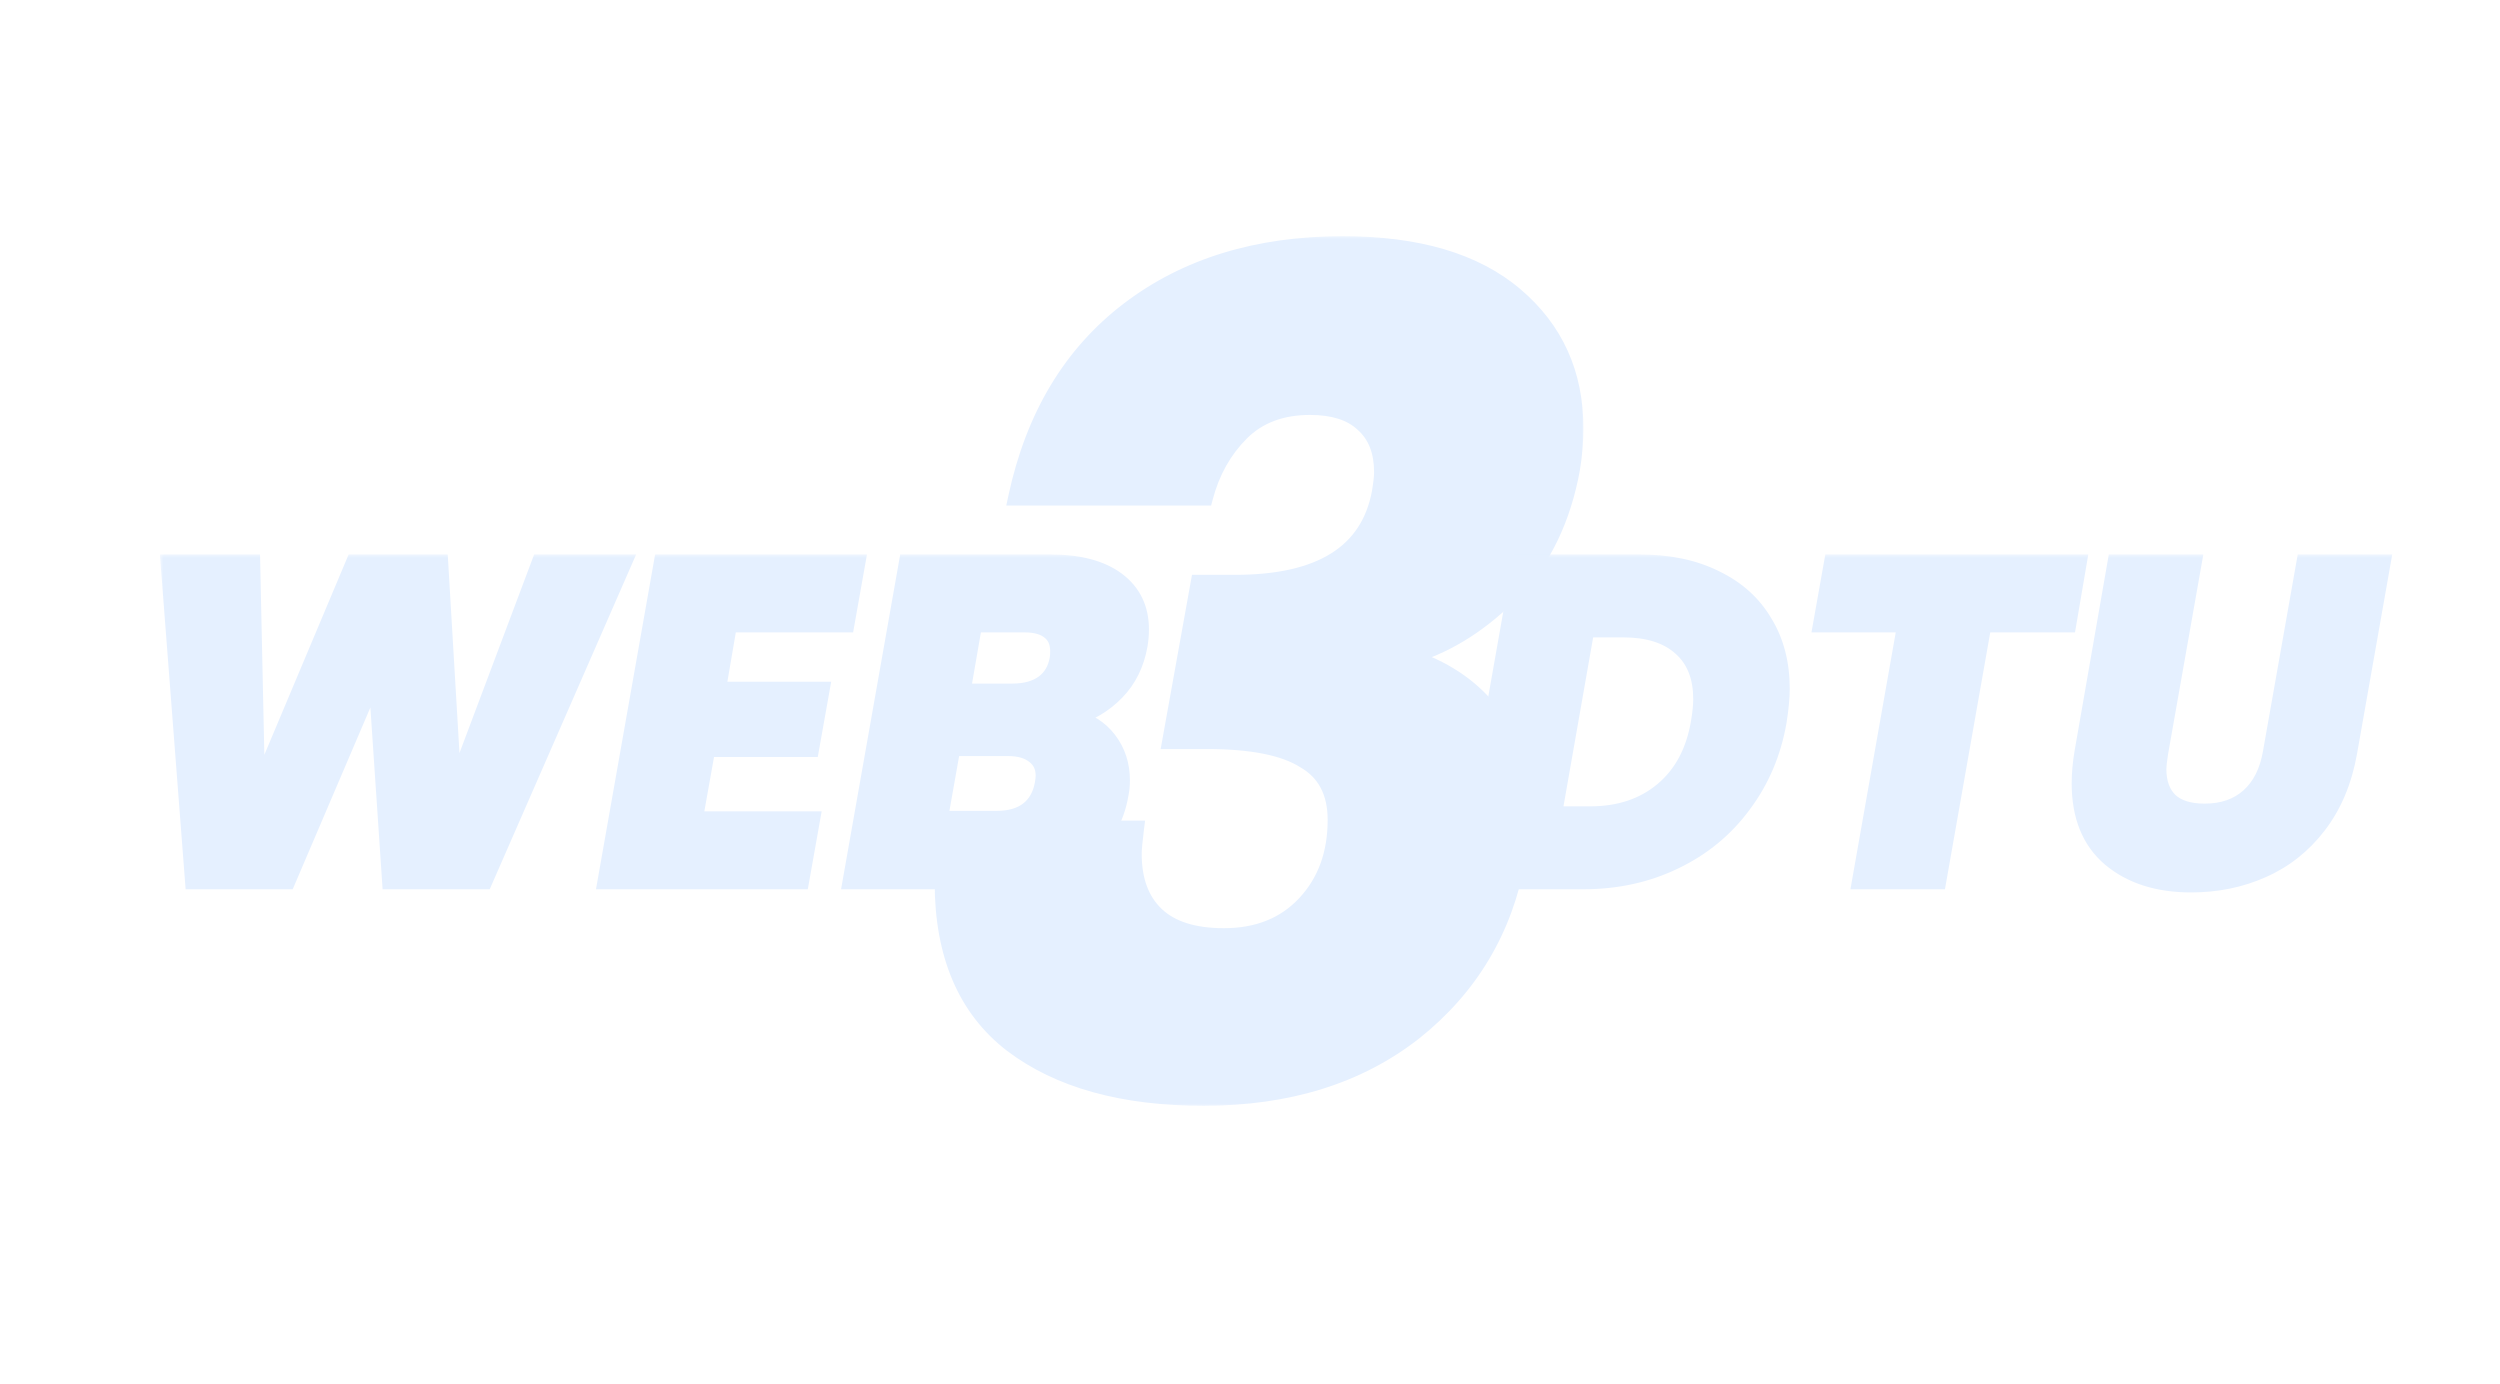 <svg width="298" height="165" viewBox="0 0 298 165" fill="none" xmlns="http://www.w3.org/2000/svg">
<mask id="path-1-outside-1_121_115" maskUnits="userSpaceOnUse" x="111" y="28" width="78" height="104" fill="black">
<rect fill="white" x="111" y="28" width="78" height="104"/>
<path d="M121.186 59.26C123.256 49.63 127.711 42.205 134.551 36.985C141.391 31.765 149.896 29.155 160.066 29.155C168.976 29.155 175.816 31.18 180.586 35.23C185.356 39.28 187.741 44.545 187.741 51.025C187.741 52.645 187.606 54.265 187.336 55.885C186.256 61.825 183.916 66.685 180.316 70.465C176.716 74.155 172.801 76.675 168.571 78.025V78.565C172.621 80.005 175.771 82.255 178.021 85.315C180.271 88.285 181.396 92.065 181.396 96.655C181.396 98.635 181.216 100.525 180.856 102.325C179.326 110.785 175.231 117.67 168.571 122.98C161.911 128.2 153.541 130.81 143.461 130.81C133.831 130.81 126.226 128.695 120.646 124.465C115.156 120.235 112.411 113.8 112.411 105.16C112.411 103.99 112.591 101.875 112.951 98.815H135.361C135.181 100.255 135.091 101.245 135.091 101.785C135.091 104.935 135.991 107.365 137.791 109.075C139.591 110.785 142.291 111.64 145.891 111.64C149.941 111.64 153.181 110.335 155.611 107.725C158.041 105.115 159.256 101.785 159.256 97.735C159.256 94.405 157.996 92.02 155.476 90.58C153.046 89.05 149.176 88.285 143.866 88.285H139.546L142.921 69.52H147.241C157.411 69.52 163.171 65.92 164.521 58.72C164.701 57.64 164.791 56.83 164.791 56.29C164.791 53.77 164.026 51.835 162.496 50.485C161.056 49.135 158.941 48.46 156.151 48.46C152.731 48.46 149.986 49.495 147.916 51.565C145.846 53.635 144.406 56.2 143.596 59.26H121.186Z"/>
</mask>
<path d="M121.186 59.26C123.256 49.63 127.711 42.205 134.551 36.985C141.391 31.765 149.896 29.155 160.066 29.155C168.976 29.155 175.816 31.18 180.586 35.23C185.356 39.28 187.741 44.545 187.741 51.025C187.741 52.645 187.606 54.265 187.336 55.885C186.256 61.825 183.916 66.685 180.316 70.465C176.716 74.155 172.801 76.675 168.571 78.025V78.565C172.621 80.005 175.771 82.255 178.021 85.315C180.271 88.285 181.396 92.065 181.396 96.655C181.396 98.635 181.216 100.525 180.856 102.325C179.326 110.785 175.231 117.67 168.571 122.98C161.911 128.2 153.541 130.81 143.461 130.81C133.831 130.81 126.226 128.695 120.646 124.465C115.156 120.235 112.411 113.8 112.411 105.16C112.411 103.99 112.591 101.875 112.951 98.815H135.361C135.181 100.255 135.091 101.245 135.091 101.785C135.091 104.935 135.991 107.365 137.791 109.075C139.591 110.785 142.291 111.64 145.891 111.64C149.941 111.64 153.181 110.335 155.611 107.725C158.041 105.115 159.256 101.785 159.256 97.735C159.256 94.405 157.996 92.02 155.476 90.58C153.046 89.05 149.176 88.285 143.866 88.285H139.546L142.921 69.52H147.241C157.411 69.52 163.171 65.92 164.521 58.72C164.701 57.64 164.791 56.83 164.791 56.29C164.791 53.77 164.026 51.835 162.496 50.485C161.056 49.135 158.941 48.46 156.151 48.46C152.731 48.46 149.986 49.495 147.916 51.565C145.846 53.635 144.406 56.2 143.596 59.26H121.186Z" fill="#E5F0FF"/>
<path d="M121.186 59.26L120.208 59.05L119.948 60.26H121.186V59.26ZM134.551 36.985L135.158 37.78L134.551 36.985ZM180.586 35.23L181.233 34.468L180.586 35.23ZM187.336 55.885L188.32 56.064L188.321 56.057L188.322 56.049L187.336 55.885ZM180.316 70.465L181.032 71.163L181.04 71.155L180.316 70.465ZM168.571 78.025L168.267 77.072L167.571 77.294V78.025H168.571ZM168.571 78.565H167.571V79.271L168.236 79.507L168.571 78.565ZM178.021 85.315L177.215 85.907L177.219 85.913L177.224 85.919L178.021 85.315ZM180.856 102.325L179.875 102.129L179.873 102.138L179.872 102.147L180.856 102.325ZM168.571 122.98L169.188 123.767L169.194 123.762L168.571 122.98ZM120.646 124.465L120.036 125.257L120.042 125.262L120.646 124.465ZM112.951 98.815V97.815H112.062L111.958 98.698L112.951 98.815ZM135.361 98.815L136.353 98.939L136.494 97.815H135.361V98.815ZM137.791 109.075L137.102 109.8L137.102 109.8L137.791 109.075ZM155.476 90.58L154.943 91.426L154.961 91.438L154.98 91.448L155.476 90.58ZM139.546 88.285L138.562 88.108L138.35 89.285H139.546V88.285ZM142.921 69.52V68.52H142.085L141.937 69.343L142.921 69.52ZM164.521 58.72L165.504 58.904L165.506 58.894L165.507 58.884L164.521 58.72ZM162.496 50.485L161.812 51.215L161.823 51.225L161.834 51.235L162.496 50.485ZM143.596 59.26V60.26H144.366L144.563 59.516L143.596 59.26ZM122.164 59.47C124.191 50.037 128.534 42.835 135.158 37.78L133.944 36.19C126.888 41.575 122.321 49.223 120.208 59.05L122.164 59.47ZM135.158 37.78C141.793 32.716 150.074 30.155 160.066 30.155V28.155C149.718 28.155 140.989 30.814 133.944 36.19L135.158 37.78ZM160.066 30.155C168.838 30.155 175.413 32.15 179.939 35.992L181.233 34.468C176.219 30.21 169.114 28.155 160.066 28.155V30.155ZM179.939 35.992C184.476 39.845 186.741 44.827 186.741 51.025H188.741C188.741 44.263 186.236 38.715 181.233 34.468L179.939 35.992ZM186.741 51.025C186.741 52.589 186.611 54.154 186.349 55.721L188.322 56.049C188.601 54.376 188.741 52.701 188.741 51.025H186.741ZM186.352 55.706C185.301 61.485 183.037 66.158 179.592 69.775L181.04 71.155C184.795 67.212 187.21 62.165 188.32 56.064L186.352 55.706ZM179.6 69.767C176.096 73.358 172.317 75.78 168.267 77.072L168.875 78.978C173.284 77.57 177.336 74.952 181.032 71.163L179.6 69.767ZM167.571 78.025V78.565H169.571V78.025H167.571ZM168.236 79.507C172.123 80.889 175.099 83.029 177.215 85.907L178.827 84.723C176.443 81.481 173.119 79.121 168.906 77.623L168.236 79.507ZM177.224 85.919C179.314 88.678 180.396 92.231 180.396 96.655H182.396C182.396 91.899 181.228 87.892 178.818 84.711L177.224 85.919ZM180.396 96.655C180.396 98.574 180.221 100.398 179.875 102.129L181.836 102.521C182.21 100.652 182.396 98.696 182.396 96.655H180.396ZM179.872 102.147C178.384 110.371 174.416 117.041 167.947 122.198L169.194 123.762C176.046 118.299 180.267 111.199 181.84 102.503L179.872 102.147ZM167.954 122.193C161.502 127.25 153.362 129.81 143.461 129.81V131.81C153.72 131.81 162.32 129.15 169.188 123.767L167.954 122.193ZM143.461 129.81C133.968 129.81 126.601 127.725 121.25 123.668L120.042 125.262C125.85 129.665 133.693 131.81 143.461 131.81V129.81ZM121.256 123.673C116.072 119.678 113.411 113.574 113.411 105.16H111.411C111.411 114.026 114.24 120.792 120.036 125.257L121.256 123.673ZM113.411 105.16C113.411 104.056 113.584 101.996 113.944 98.932L111.958 98.698C111.598 101.754 111.411 103.924 111.411 105.16H113.411ZM112.951 99.815H135.361V97.815H112.951V99.815ZM134.369 98.691C134.189 100.126 134.091 101.174 134.091 101.785H136.091C136.091 101.316 136.172 100.384 136.353 98.939L134.369 98.691ZM134.091 101.785C134.091 105.131 135.053 107.853 137.102 109.8L138.48 108.35C136.929 106.877 136.091 104.739 136.091 101.785H134.091ZM137.102 109.8C139.157 111.752 142.149 112.64 145.891 112.64V110.64C142.433 110.64 140.025 109.818 138.48 108.35L137.102 109.8ZM145.891 112.64C150.177 112.64 153.697 111.248 156.343 108.406L154.879 107.044C152.665 109.422 149.705 110.64 145.891 110.64V112.64ZM156.343 108.406C158.969 105.586 160.256 102.001 160.256 97.735H158.256C158.256 101.569 157.113 104.644 154.879 107.044L156.343 108.406ZM160.256 97.735C160.256 94.11 158.855 91.359 155.972 89.712L154.98 91.448C157.137 92.681 158.256 94.7 158.256 97.735H160.256ZM156.009 89.734C153.333 88.049 149.228 87.285 143.866 87.285V89.285C149.124 89.285 152.758 90.051 154.943 91.426L156.009 89.734ZM143.866 87.285H139.546V89.285H143.866V87.285ZM140.53 88.462L143.905 69.697L141.937 69.343L138.562 88.108L140.53 88.462ZM142.921 70.52H147.241V68.52H142.921V70.52ZM147.241 70.52C152.426 70.52 156.619 69.605 159.718 67.668C162.856 65.707 164.782 62.755 165.504 58.904L163.538 58.536C162.91 61.885 161.281 64.333 158.658 65.972C155.998 67.635 152.225 68.52 147.241 68.52V70.52ZM165.507 58.884C165.689 57.793 165.791 56.916 165.791 56.29H163.791C163.791 56.744 163.713 57.487 163.534 58.556L165.507 58.884ZM165.791 56.29C165.791 53.556 164.952 51.319 163.157 49.735L161.834 51.235C163.1 52.352 163.791 53.984 163.791 56.29H165.791ZM163.18 49.755C161.49 48.171 159.09 47.46 156.151 47.46V49.46C158.792 49.46 160.622 50.099 161.812 51.215L163.18 49.755ZM156.151 47.46C152.514 47.46 149.498 48.569 147.209 50.858L148.623 52.272C150.474 50.421 152.948 49.46 156.151 49.46V47.46ZM147.209 50.858C145.004 53.063 143.481 55.788 142.629 59.004L144.563 59.516C145.331 56.612 146.688 54.207 148.623 52.272L147.209 50.858ZM143.596 58.26H121.186V60.26H143.596V58.26Z" fill="#E5F0FF" mask="url(#path-1-outside-1_121_115)"/>
<g filter="url(#filter0_d_121_115)">
<mask id="path-3-outside-2_121_115" maskUnits="userSpaceOnUse" x="19" y="62" width="267" height="41" fill="black">
<rect fill="white" x="19" y="62" width="267" height="41"/>
<path d="M74.298 63.092L57.72 101H46.542L44.868 76.106L34.23 101H23.052L20.136 63.092H30.018L30.612 90.686L42.222 63.092H52.428L54.048 90.524L64.362 63.092H74.298ZM86.867 70.382L85.517 78.266H97.883L96.641 85.232H84.275L82.763 93.71H96.749L95.453 101H72.233L78.929 63.092H102.149L100.853 70.382H86.867ZM135.792 72.92C135.396 75.152 134.478 77.006 133.038 78.482C131.598 79.958 129.87 80.984 127.854 81.56C129.654 81.956 131.076 82.838 132.12 84.206C133.164 85.574 133.686 87.176 133.686 89.012C133.686 89.588 133.632 90.146 133.524 90.686C132.984 93.854 131.436 96.374 128.88 98.246C126.324 100.082 123.066 101 119.106 101H101.448L108.144 63.092H125.208C128.628 63.092 131.274 63.794 133.146 65.198C135.018 66.602 135.954 68.546 135.954 71.03C135.954 71.642 135.9 72.272 135.792 72.92ZM120.672 78.482C122.22 78.482 123.462 78.14 124.398 77.456C125.334 76.772 125.91 75.782 126.126 74.486C126.162 74.27 126.18 73.982 126.18 73.622C126.18 72.578 125.838 71.786 125.154 71.246C124.47 70.67 123.462 70.382 122.13 70.382H116.082L114.678 78.482H120.672ZM124.344 89.444C124.416 89.012 124.452 88.688 124.452 88.472C124.452 87.428 124.074 86.618 123.318 86.042C122.562 85.43 121.518 85.124 120.186 85.124H113.49L111.978 93.656H118.782C120.366 93.656 121.626 93.296 122.562 92.576C123.498 91.856 124.092 90.812 124.344 89.444ZM195.435 63.092C198.927 63.092 201.933 63.722 204.453 64.982C207.009 66.206 208.953 67.952 210.285 70.22C211.653 72.452 212.337 75.08 212.337 78.104C212.337 79.148 212.211 80.462 211.959 82.046C211.311 85.754 209.907 89.048 207.747 91.928C205.623 94.808 202.905 97.04 199.593 98.624C196.317 100.208 192.699 101 188.739 101H174.537L181.233 63.092H195.435ZM189.549 93.116C193.041 93.116 195.939 92.144 198.243 90.2C200.547 88.256 201.987 85.538 202.563 82.046C202.743 80.966 202.833 80.066 202.833 79.346C202.833 76.682 202.023 74.63 200.403 73.19C198.783 71.714 196.479 70.976 193.491 70.976H189.063L185.175 93.116H189.549ZM247.738 63.092L246.496 70.382H236.398L230.998 101H221.764L227.164 70.382H217.12L218.416 63.092H247.738ZM261.444 63.092L257.448 85.718C257.304 86.654 257.232 87.302 257.232 87.662C257.232 89.318 257.7 90.596 258.636 91.496C259.572 92.36 260.958 92.792 262.794 92.792C264.954 92.792 266.718 92.18 268.086 90.956C269.454 89.732 270.336 87.986 270.732 85.718L274.728 63.092H283.962L279.966 85.718C279.354 89.138 278.13 92.036 276.294 94.412C274.494 96.752 272.28 98.498 269.652 99.65C267.06 100.802 264.234 101.378 261.174 101.378C257.214 101.378 254.01 100.352 251.562 98.3C249.15 96.248 247.944 93.278 247.944 89.39C247.944 88.238 248.052 87.014 248.268 85.718L252.21 63.092H261.444Z"/>
</mask>
<path d="M74.298 63.092L57.72 101H46.542L44.868 76.106L34.23 101H23.052L20.136 63.092H30.018L30.612 90.686L42.222 63.092H52.428L54.048 90.524L64.362 63.092H74.298ZM86.867 70.382L85.517 78.266H97.883L96.641 85.232H84.275L82.763 93.71H96.749L95.453 101H72.233L78.929 63.092H102.149L100.853 70.382H86.867ZM135.792 72.92C135.396 75.152 134.478 77.006 133.038 78.482C131.598 79.958 129.87 80.984 127.854 81.56C129.654 81.956 131.076 82.838 132.12 84.206C133.164 85.574 133.686 87.176 133.686 89.012C133.686 89.588 133.632 90.146 133.524 90.686C132.984 93.854 131.436 96.374 128.88 98.246C126.324 100.082 123.066 101 119.106 101H101.448L108.144 63.092H125.208C128.628 63.092 131.274 63.794 133.146 65.198C135.018 66.602 135.954 68.546 135.954 71.03C135.954 71.642 135.9 72.272 135.792 72.92ZM120.672 78.482C122.22 78.482 123.462 78.14 124.398 77.456C125.334 76.772 125.91 75.782 126.126 74.486C126.162 74.27 126.18 73.982 126.18 73.622C126.18 72.578 125.838 71.786 125.154 71.246C124.47 70.67 123.462 70.382 122.13 70.382H116.082L114.678 78.482H120.672ZM124.344 89.444C124.416 89.012 124.452 88.688 124.452 88.472C124.452 87.428 124.074 86.618 123.318 86.042C122.562 85.43 121.518 85.124 120.186 85.124H113.49L111.978 93.656H118.782C120.366 93.656 121.626 93.296 122.562 92.576C123.498 91.856 124.092 90.812 124.344 89.444ZM195.435 63.092C198.927 63.092 201.933 63.722 204.453 64.982C207.009 66.206 208.953 67.952 210.285 70.22C211.653 72.452 212.337 75.08 212.337 78.104C212.337 79.148 212.211 80.462 211.959 82.046C211.311 85.754 209.907 89.048 207.747 91.928C205.623 94.808 202.905 97.04 199.593 98.624C196.317 100.208 192.699 101 188.739 101H174.537L181.233 63.092H195.435ZM189.549 93.116C193.041 93.116 195.939 92.144 198.243 90.2C200.547 88.256 201.987 85.538 202.563 82.046C202.743 80.966 202.833 80.066 202.833 79.346C202.833 76.682 202.023 74.63 200.403 73.19C198.783 71.714 196.479 70.976 193.491 70.976H189.063L185.175 93.116H189.549ZM247.738 63.092L246.496 70.382H236.398L230.998 101H221.764L227.164 70.382H217.12L218.416 63.092H247.738ZM261.444 63.092L257.448 85.718C257.304 86.654 257.232 87.302 257.232 87.662C257.232 89.318 257.7 90.596 258.636 91.496C259.572 92.36 260.958 92.792 262.794 92.792C264.954 92.792 266.718 92.18 268.086 90.956C269.454 89.732 270.336 87.986 270.732 85.718L274.728 63.092H283.962L279.966 85.718C279.354 89.138 278.13 92.036 276.294 94.412C274.494 96.752 272.28 98.498 269.652 99.65C267.06 100.802 264.234 101.378 261.174 101.378C257.214 101.378 254.01 100.352 251.562 98.3C249.15 96.248 247.944 93.278 247.944 89.39C247.944 88.238 248.052 87.014 248.268 85.718L252.21 63.092H261.444Z" fill="#E5F0FF"/>
<path d="M74.298 63.092L75.214 63.493L75.826 62.092H74.298V63.092ZM57.72 101V102H58.374L58.636 101.401L57.72 101ZM46.542 101L45.544 101.067L45.607 102H46.542V101ZM44.868 76.106L45.865 76.039L43.948 75.713L44.868 76.106ZM34.23 101V102H34.89L35.149 101.393L34.23 101ZM23.052 101L22.055 101.077L22.126 102H23.052V101ZM20.136 63.092V62.092H19.056L19.139 63.169L20.136 63.092ZM30.018 63.092L31.017 63.071L30.997 62.092H30.018V63.092ZM30.612 90.686L29.612 90.707L31.534 91.074L30.612 90.686ZM42.222 63.092V62.092H41.558L41.3 62.704L42.222 63.092ZM52.428 63.092L53.426 63.033L53.37 62.092H52.428V63.092ZM54.048 90.524L53.05 90.583L54.984 90.876L54.048 90.524ZM64.362 63.092V62.092H63.669L63.426 62.74L64.362 63.092ZM73.382 62.691L56.803 100.599L58.636 101.401L75.214 63.493L73.382 62.691ZM57.72 100H46.542V102H57.72V100ZM47.539 100.933L45.865 76.039L43.87 76.173L45.544 101.067L47.539 100.933ZM43.948 75.713L33.31 100.607L35.149 101.393L45.787 76.499L43.948 75.713ZM34.23 100H23.052V102H34.23V100ZM24.049 100.923L21.133 63.015L19.139 63.169L22.055 101.077L24.049 100.923ZM20.136 64.092H30.018V62.092H20.136V64.092ZM29.018 63.114L29.612 90.707L31.611 90.665L31.017 63.071L29.018 63.114ZM31.534 91.074L43.144 63.48L41.3 62.704L29.69 90.298L31.534 91.074ZM42.222 64.092H52.428V62.092H42.222V64.092ZM51.429 63.151L53.05 90.583L55.046 90.465L53.426 63.033L51.429 63.151ZM54.984 90.876L65.298 63.444L63.426 62.74L53.112 90.172L54.984 90.876ZM64.362 64.092H74.298V62.092H64.362V64.092ZM86.867 70.382V69.382H86.023L85.881 70.213L86.867 70.382ZM85.517 78.266L84.531 78.097L84.331 79.266H85.517V78.266ZM97.883 78.266L98.867 78.442L99.077 77.266H97.883V78.266ZM96.641 85.232V86.232H97.478L97.625 85.407L96.641 85.232ZM84.275 85.232V84.232H83.437L83.29 85.056L84.275 85.232ZM82.763 93.71L81.778 93.534L81.569 94.71H82.763V93.71ZM96.749 93.71L97.733 93.885L97.942 92.71H96.749V93.71ZM95.453 101V102H96.291L96.437 101.175L95.453 101ZM72.233 101L71.248 100.826L71.041 102H72.233V101ZM78.929 63.092V62.092H78.09L77.944 62.918L78.929 63.092ZM102.149 63.092L103.133 63.267L103.342 62.092H102.149V63.092ZM100.853 70.382V71.382H101.691L101.837 70.557L100.853 70.382ZM85.881 70.213L84.531 78.097L86.502 78.435L87.852 70.551L85.881 70.213ZM85.517 79.266H97.883V77.266H85.517V79.266ZM96.898 78.091L95.656 85.056L97.625 85.407L98.867 78.442L96.898 78.091ZM96.641 84.232H84.275V86.232H96.641V84.232ZM83.29 85.056L81.778 93.534L83.747 93.886L85.259 85.408L83.29 85.056ZM82.763 94.71H96.749V92.71H82.763V94.71ZM95.764 93.535L94.468 100.825L96.437 101.175L97.733 93.885L95.764 93.535ZM95.453 100H72.233V102H95.453V100ZM73.217 101.174L79.913 63.266L77.944 62.918L71.248 100.826L73.217 101.174ZM78.929 64.092H102.149V62.092H78.929V64.092ZM101.164 62.917L99.868 70.207L101.837 70.557L103.133 63.267L101.164 62.917ZM100.853 69.382H86.867V71.382H100.853V69.382ZM135.792 72.92L136.776 73.095L136.778 73.084L135.792 72.92ZM133.038 78.482L132.322 77.784L133.038 78.482ZM127.854 81.56L127.579 80.599L127.639 82.537L127.854 81.56ZM132.12 84.206L132.914 83.599V83.599L132.12 84.206ZM133.524 90.686L132.543 90.49L132.54 90.504L132.538 90.518L133.524 90.686ZM128.88 98.246L129.463 99.058L129.47 99.053L128.88 98.246ZM101.448 101L100.463 100.826L100.255 102H101.448V101ZM108.144 63.092V62.092H107.305L107.159 62.918L108.144 63.092ZM133.146 65.198L133.746 64.398L133.146 65.198ZM126.126 74.486L127.112 74.65V74.65L126.126 74.486ZM125.154 71.246L124.509 72.011L124.521 72.021L124.534 72.031L125.154 71.246ZM116.082 70.382V69.382H115.24L115.096 70.211L116.082 70.382ZM114.678 78.482L113.692 78.311L113.489 79.482H114.678V78.482ZM124.344 89.444L125.327 89.625L125.329 89.617L125.33 89.608L124.344 89.444ZM123.318 86.042L122.688 86.819L122.7 86.829L122.711 86.837L123.318 86.042ZM113.49 85.124V84.124H112.651L112.505 84.95L113.49 85.124ZM111.978 93.656L110.993 93.481L110.785 94.656H111.978V93.656ZM122.562 92.576L121.952 91.783L122.562 92.576ZM134.807 72.745C134.442 74.8 133.608 76.466 132.322 77.784L133.753 79.18C135.347 77.546 136.349 75.504 136.776 73.095L134.807 72.745ZM132.322 77.784C131.005 79.133 129.43 80.07 127.579 80.599L128.128 82.522C130.309 81.898 132.19 80.783 133.753 79.18L132.322 77.784ZM127.639 82.537C129.225 82.886 130.435 83.647 131.325 84.813L132.914 83.599C131.716 82.029 130.082 81.026 128.068 80.583L127.639 82.537ZM131.325 84.813C132.226 85.994 132.686 87.38 132.686 89.012H134.686C134.686 86.972 134.101 85.154 132.914 83.599L131.325 84.813ZM132.686 89.012C132.686 89.525 132.637 90.017 132.543 90.49L134.504 90.882C134.626 90.275 134.686 89.651 134.686 89.012H132.686ZM132.538 90.518C132.041 93.434 130.632 95.723 128.289 97.439L129.47 99.053C132.239 97.025 133.926 94.274 134.509 90.854L132.538 90.518ZM128.296 97.434C125.95 99.119 122.911 100 119.106 100V102C123.22 102 126.697 101.045 129.463 99.058L128.296 97.434ZM119.106 100H101.448V102H119.106V100ZM102.432 101.174L109.128 63.266L107.159 62.918L100.463 100.826L102.432 101.174ZM108.144 64.092H125.208V62.092H108.144V64.092ZM125.208 64.092C128.507 64.092 130.91 64.772 132.546 65.998L133.746 64.398C131.637 62.816 128.748 62.092 125.208 62.092V64.092ZM132.546 65.998C134.148 67.2 134.954 68.838 134.954 71.03H136.954C136.954 68.254 135.887 66.004 133.746 64.398L132.546 65.998ZM134.954 71.03C134.954 71.583 134.905 72.158 134.805 72.756L136.778 73.084C136.894 72.386 136.954 71.701 136.954 71.03H134.954ZM120.672 79.482C122.361 79.482 123.831 79.109 124.988 78.263L123.808 76.649C123.092 77.171 122.078 77.482 120.672 77.482V79.482ZM124.988 78.263C126.163 77.404 126.859 76.167 127.112 74.65L125.139 74.322C124.96 75.397 124.504 76.14 123.808 76.649L124.988 78.263ZM127.112 74.65C127.161 74.357 127.18 74.007 127.18 73.622H125.18C125.18 73.957 125.162 74.183 125.139 74.322L127.112 74.65ZM127.18 73.622C127.18 72.34 126.746 71.229 125.773 70.461L124.534 72.031C124.929 72.343 125.18 72.817 125.18 73.622H127.18ZM125.798 70.481C124.863 69.694 123.586 69.382 122.13 69.382V71.382C123.337 71.382 124.076 71.646 124.509 72.011L125.798 70.481ZM122.13 69.382H116.082V71.382H122.13V69.382ZM115.096 70.211L113.692 78.311L115.663 78.653L117.067 70.553L115.096 70.211ZM114.678 79.482H120.672V77.482H114.678V79.482ZM125.33 89.608C125.404 89.165 125.452 88.774 125.452 88.472H123.452C123.452 88.602 123.427 88.859 123.357 89.28L125.33 89.608ZM125.452 88.472C125.452 87.151 124.955 86.032 123.924 85.247L122.711 86.837C123.192 87.204 123.452 87.705 123.452 88.472H125.452ZM123.947 85.265C122.957 84.463 121.663 84.124 120.186 84.124V86.124C121.372 86.124 122.166 86.397 122.688 86.819L123.947 85.265ZM120.186 84.124H113.49V86.124H120.186V84.124ZM112.505 84.95L110.993 93.481L112.962 93.831L114.474 85.299L112.505 84.95ZM111.978 94.656H118.782V92.656H111.978V94.656ZM118.782 94.656C120.511 94.656 122.009 94.263 123.171 93.369L121.952 91.783C121.242 92.329 120.22 92.656 118.782 92.656V94.656ZM123.171 93.369C124.337 92.472 125.039 91.19 125.327 89.625L123.36 89.263C123.144 90.434 122.658 91.24 121.952 91.783L123.171 93.369ZM204.453 64.982L204.006 65.876L204.014 65.88L204.021 65.884L204.453 64.982ZM210.285 70.22L209.423 70.726L209.428 70.734L209.433 70.743L210.285 70.22ZM211.959 82.046L212.944 82.218L212.946 82.211L212.947 82.203L211.959 82.046ZM207.747 91.928L206.947 91.328L206.943 91.335L207.747 91.928ZM199.593 98.624L199.162 97.722L199.158 97.724L199.593 98.624ZM174.537 101L173.553 100.826L173.345 102H174.537V101ZM181.233 63.092V62.092H180.395L180.249 62.918L181.233 63.092ZM198.243 90.2L198.888 90.964L198.243 90.2ZM202.563 82.046L201.577 81.882L201.577 81.883L202.563 82.046ZM200.403 73.19L199.73 73.929L199.739 73.937L200.403 73.19ZM189.063 70.976V69.976H188.224L188.078 70.803L189.063 70.976ZM185.175 93.116L184.19 92.943L183.984 94.116H185.175V93.116ZM195.435 64.092C198.809 64.092 201.654 64.701 204.006 65.876L204.901 64.088C202.212 62.743 199.046 62.092 195.435 62.092V64.092ZM204.021 65.884C206.412 67.029 208.2 68.644 209.423 70.726L211.148 69.714C209.707 67.26 207.606 65.383 204.885 64.08L204.021 65.884ZM209.433 70.743C210.69 72.794 211.337 75.235 211.337 78.104H213.337C213.337 74.925 212.617 72.11 211.138 69.697L209.433 70.743ZM211.337 78.104C211.337 79.075 211.219 80.332 210.972 81.889L212.947 82.203C213.203 80.592 213.337 79.221 213.337 78.104H211.337ZM210.974 81.874C210.352 85.434 209.008 88.58 206.947 91.328L208.547 92.528C210.806 89.516 212.271 86.074 212.944 82.218L210.974 81.874ZM206.943 91.335C204.918 94.079 202.33 96.207 199.162 97.722L200.025 99.526C203.481 97.873 206.328 95.537 208.552 92.522L206.943 91.335ZM199.158 97.724C196.029 99.236 192.562 100 188.739 100V102C192.837 102 196.605 101.18 200.029 99.524L199.158 97.724ZM188.739 100H174.537V102H188.739V100ZM175.522 101.174L182.218 63.266L180.249 62.918L173.553 100.826L175.522 101.174ZM181.233 64.092H195.435V62.092H181.233V64.092ZM189.549 94.116C193.238 94.116 196.376 93.084 198.888 90.964L197.598 89.436C195.503 91.204 192.845 92.116 189.549 92.116V94.116ZM198.888 90.964C201.405 88.841 202.942 85.892 203.55 82.209L201.577 81.883C201.032 85.183 199.69 87.671 197.598 89.436L198.888 90.964ZM203.55 82.21C203.735 81.101 203.833 80.142 203.833 79.346H201.833C201.833 79.99 201.752 80.831 201.577 81.882L203.55 82.21ZM203.833 79.346C203.833 76.467 202.949 74.115 201.068 72.443L199.739 73.937C201.098 75.145 201.833 76.897 201.833 79.346H203.833ZM201.077 72.451C199.215 70.754 196.637 69.976 193.491 69.976V71.976C196.322 71.976 198.352 72.674 199.73 73.929L201.077 72.451ZM193.491 69.976H189.063V71.976H193.491V69.976ZM188.078 70.803L184.19 92.943L186.16 93.289L190.048 71.149L188.078 70.803ZM185.175 94.116H189.549V92.116H185.175V94.116ZM247.738 63.092L248.724 63.26L248.923 62.092H247.738V63.092ZM246.496 70.382V71.382H247.34L247.482 70.55L246.496 70.382ZM236.398 70.382V69.382H235.559L235.413 70.208L236.398 70.382ZM230.998 101V102H231.837L231.983 101.174L230.998 101ZM221.764 101L220.779 100.826L220.572 102H221.764V101ZM227.164 70.382L228.149 70.556L228.356 69.382H227.164V70.382ZM217.12 70.382L216.135 70.207L215.926 71.382H217.12V70.382ZM218.416 63.092V62.092H217.578L217.431 62.917L218.416 63.092ZM246.752 62.924L245.51 70.214L247.482 70.55L248.724 63.26L246.752 62.924ZM246.496 69.382H236.398V71.382H246.496V69.382ZM235.413 70.208L230.013 100.826L231.983 101.174L237.383 70.556L235.413 70.208ZM230.998 100H221.764V102H230.998V100ZM222.749 101.174L228.149 70.556L226.179 70.208L220.779 100.826L222.749 101.174ZM227.164 69.382H217.12V71.382H227.164V69.382ZM218.104 70.557L219.4 63.267L217.431 62.917L216.135 70.207L218.104 70.557ZM218.416 64.092H247.738V62.092H218.416V64.092ZM261.444 63.092L262.429 63.266L262.636 62.092H261.444V63.092ZM257.448 85.718L256.463 85.544L256.461 85.555L256.46 85.566L257.448 85.718ZM258.636 91.496L257.943 92.217L257.95 92.224L257.958 92.231L258.636 91.496ZM268.086 90.956L268.753 91.701L268.086 90.956ZM270.732 85.718L269.747 85.544L269.747 85.546L270.732 85.718ZM274.728 63.092V62.092H273.889L273.743 62.918L274.728 63.092ZM283.962 63.092L284.947 63.266L285.154 62.092H283.962V63.092ZM279.966 85.718L280.95 85.894L280.951 85.892L279.966 85.718ZM276.294 94.412L275.503 93.801L275.501 93.802L276.294 94.412ZM269.652 99.65L269.251 98.734L269.246 98.736L269.652 99.65ZM251.562 98.3L250.914 99.062L250.92 99.066L251.562 98.3ZM248.268 85.718L247.283 85.546L247.282 85.554L248.268 85.718ZM252.21 63.092V62.092H251.369L251.225 62.92L252.21 63.092ZM260.459 62.918L256.463 85.544L258.433 85.892L262.429 63.266L260.459 62.918ZM256.46 85.566C256.316 86.497 256.232 87.216 256.232 87.662H258.232C258.232 87.388 258.292 86.811 258.436 85.87L256.46 85.566ZM256.232 87.662C256.232 89.511 256.76 91.08 257.943 92.217L259.329 90.775C258.64 90.112 258.232 89.125 258.232 87.662H256.232ZM257.958 92.231C259.146 93.328 260.817 93.792 262.794 93.792V91.792C261.099 91.792 259.998 91.392 259.314 90.761L257.958 92.231ZM262.794 93.792C265.154 93.792 267.17 93.118 268.753 91.701L267.419 90.211C266.266 91.242 264.754 91.792 262.794 91.792V93.792ZM268.753 91.701C270.327 90.293 271.293 88.322 271.717 85.89L269.747 85.546C269.38 87.65 268.581 89.171 267.419 90.211L268.753 91.701ZM271.717 85.892L275.713 63.266L273.743 62.918L269.747 85.544L271.717 85.892ZM274.728 64.092H283.962V62.092H274.728V64.092ZM282.977 62.918L278.981 85.544L280.951 85.892L284.947 63.266L282.977 62.918ZM278.982 85.542C278.394 88.828 277.226 91.571 275.503 93.801L277.085 95.023C279.034 92.501 280.315 89.448 280.95 85.894L278.982 85.542ZM275.501 93.802C273.801 96.013 271.72 97.652 269.251 98.734L270.053 100.566C272.84 99.344 275.187 97.491 277.087 95.022L275.501 93.802ZM269.246 98.736C266.792 99.827 264.105 100.378 261.174 100.378V102.378C264.363 102.378 267.328 101.777 270.058 100.564L269.246 98.736ZM261.174 100.378C257.391 100.378 254.432 99.401 252.204 97.534L250.92 99.066C253.588 101.303 257.037 102.378 261.174 102.378V100.378ZM252.21 97.538C250.071 95.719 248.944 93.058 248.944 89.39H246.944C246.944 93.498 248.229 96.777 250.914 99.062L252.21 97.538ZM248.944 89.39C248.944 88.3 249.046 87.132 249.254 85.882L247.282 85.554C247.058 86.897 246.944 88.176 246.944 89.39H248.944ZM249.253 85.89L253.195 63.264L251.225 62.92L247.283 85.546L249.253 85.89ZM252.21 64.092H261.444V62.092H252.21V64.092Z" fill="#E5F0FF" mask="url(#path-3-outside-2_121_115)"/>
</g>
<defs>
<filter id="filter0_d_121_115" x="16.136" y="63.092" width="271.826" height="46.286" filterUnits="userSpaceOnUse" color-interpolation-filters="sRGB">
<feFlood flood-opacity="0" result="BackgroundImageFix"/>
<feColorMatrix in="SourceAlpha" type="matrix" values="0 0 0 0 0 0 0 0 0 0 0 0 0 0 0 0 0 0 127 0" result="hardAlpha"/>
<feOffset dy="4"/>
<feGaussianBlur stdDeviation="2"/>
<feComposite in2="hardAlpha" operator="out"/>
<feColorMatrix type="matrix" values="0 0 0 0 0 0 0 0 0 0 0 0 0 0 0 0 0 0 0.25 0"/>
<feBlend mode="normal" in2="BackgroundImageFix" result="effect1_dropShadow_121_115"/>
<feBlend mode="normal" in="SourceGraphic" in2="effect1_dropShadow_121_115" result="shape"/>
</filter>
</defs>
</svg>
